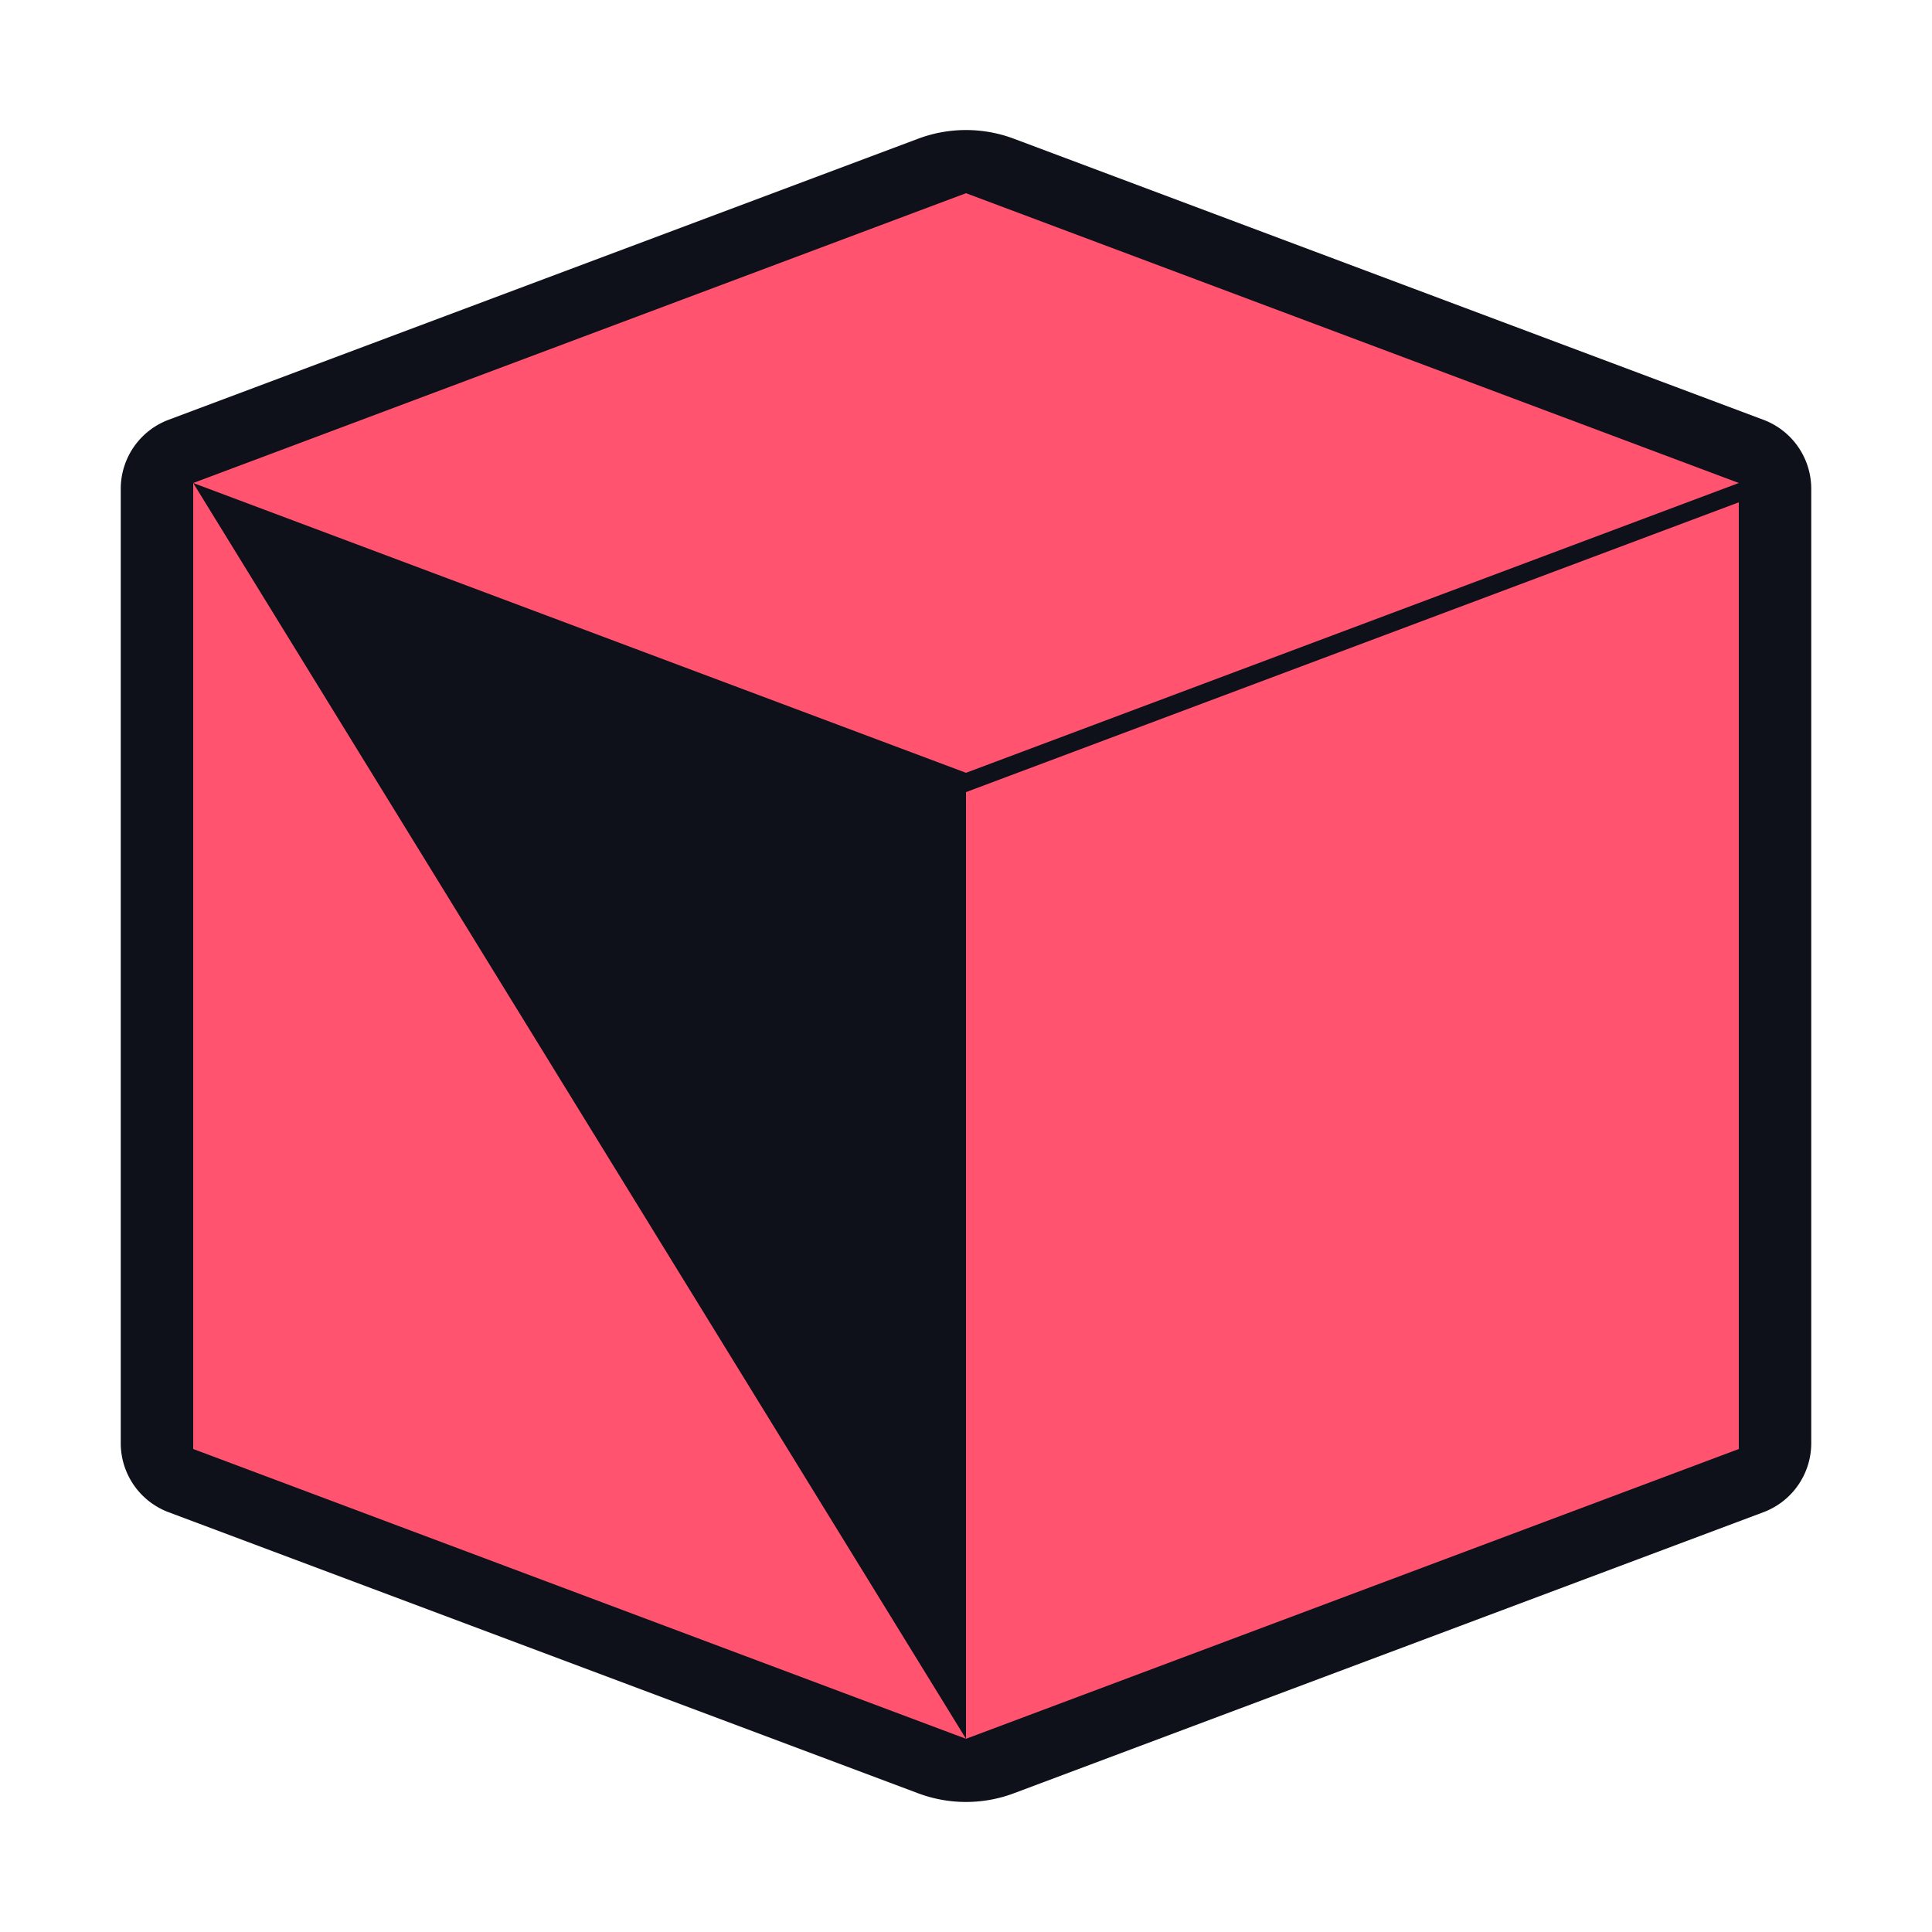 <?xml version="1.0" encoding="UTF-8" standalone="no"?>
<svg
   xmlns:dc="http://purl.org/dc/elements/1.1/"
   xmlns:cc="http://creativecommons.org/ns#"
   xmlns:rdf="http://www.w3.org/1999/02/22-rdf-syntax-ns#"
   xmlns:svg="http://www.w3.org/2000/svg"
   xmlns="http://www.w3.org/2000/svg"
   xmlns:sodipodi="http://sodipodi.sourceforge.net/DTD/sodipodi-0.dtd"
   xmlns:inkscape="http://www.inkscape.org/namespaces/inkscape"
   width="40mm"
   height="40mm"
   viewBox="0 0 40 40"
   version="1.1"
   id="svg8"
   inkscape:version="1.0.1 (3bc2e813f5, 2020-09-07, custom)">
  <defs
     id="defs2">
    <inkscape:path-effect
       effect="fillet_chamfer"
       id="path-effect882"
       is_visible="true"
       lpeversion="1"
       satellites_param="F,0,0,1,0,1.058,0,1 @ F,0,0,1,0,1.058,0,1 @ F,0,0,1,0,1.058,0,1 @ F,0,0,1,0,1.058,0,1 @ F,0,0,1,0,1.058,0,1 @ F,0,0,1,0,1.058,0,1"
       unit="px"
       method="auto"
       mode="F"
       radius="4"
       chamfer_steps="1"
       flexible="false"
       use_knot_distance="true"
       apply_no_radius="true"
       apply_with_radius="true"
       only_selected="false"
       hide_knots="false" />
    <inkscape:path-effect
       effect="fillet_chamfer"
       id="path-effect880"
       is_visible="true"
       lpeversion="1"
       satellites_param="F,0,0,1,0,0,0,1 @ F,0,0,1,0,1.323,0,1 @ F,0,0,1,0,1.323,0,1 @ F,0,0,1,0,1.323,0,1 @ F,0,0,1,0,1.323,0,1 @ F,0,0,1,0,1.323,0,1"
       unit="px"
       method="auto"
       mode="F"
       radius="5"
       chamfer_steps="1"
       flexible="false"
       use_knot_distance="true"
       apply_no_radius="true"
       apply_with_radius="true"
       only_selected="false"
       hide_knots="false" />
    <inkscape:path-effect
       effect="fillet_chamfer"
       id="path-effect859"
       is_visible="true"
       lpeversion="1"
       satellites_param="F,0,0,1,0,0,0,7 @ F,0,0,1,0,0,0,7 @ F,0,0,1,0,0,0,7 @ F,0,0,1,0,0,0,7 @ F,0,0,1,0,0,0,7 @ F,0,0,1,0,0,0,7"
       unit="px"
       method="arc"
       mode="F"
       radius="3"
       chamfer_steps="7"
       flexible="false"
       use_knot_distance="true"
       apply_no_radius="true"
       apply_with_radius="true"
       only_selected="false"
       hide_knots="false" />
  </defs>
  <sodipodi:namedview
     id="base"
     pagecolor="#ffffff"
     bordercolor="#666666"
     borderopacity="1.0"
     inkscape:pageopacity="0"
     inkscape:pageshadow="2"
     inkscape:zoom="2.6498137"
     inkscape:cx="67.639268"
     inkscape:cy="51.593108"
     inkscape:document-units="mm"
     inkscape:current-layer="layer1"
     inkscape:document-rotation="0"
     showgrid="false"
     inkscape:snap-object-midpoints="true"
     inkscape:snap-center="true"
     inkscape:snap-midpoints="true"
     inkscape:snap-smooth-nodes="true"
     inkscape:snap-intersection-paths="true"
     inkscape:object-paths="true"
     inkscape:snap-bbox="true"
     inkscape:window-width="1920"
     inkscape:window-height="1080"
     inkscape:window-x="0"
     inkscape:window-y="0"
     inkscape:window-maximized="0" />
  <g
     inkscape:label="Layer 1"
     inkscape:groupmode="layer"
     id="layer1">
    <path
       id="path10-6"
       style="fill:#0f111a;fill-opacity:1;stroke:none;stroke-width:0.516;stroke-opacity:1"
       d="M 19.009,2.872 3.491,8.691 A 1.527,1.527 124.722 0 0 2.5,10.121 v 19.758 a 1.527,1.527 55.278 0 0 0.991,1.43 l 15.518,5.819 a 2.822,2.822 180 0 0 1.982,0 L 36.509,31.309 A 1.527,1.527 124.722 0 0 37.5,29.879 l 0,-19.758 A 1.527,1.527 55.278 0 0 36.509,8.691 L 20.991,2.872 a 2.822,2.822 1.0763982e-6 0 0 -1.982,0 z"
       sodipodi:nodetypes="ccccccc"
       inkscape:path-effect="#path-effect882"
       inkscape:original-d="M 20.000001,2.5 2.5,9.0625 v 21.875 L 20.000001,37.5 37.5,30.9375 V 9.0625 Z" />
    <path
       id="path10"
       style="stroke:none;stroke-width:0.4;stroke-opacity:1;fill:#ff5370;fill-opacity:1"
       d="m 4,10 c 5.333,2 10.667,4 16,6 C 25.333,14 30.667,12 36,10 30.667,8 25.333,6 20,4 14.667,6 9.333,8 4,10 4,16.667 4,23.333 4,30 9.333,32 14.667,34 20,36 25.333,34 30.667,32 36,30 36,23.467 36,16.933 36,10.4 30.667,12.4 25.333,14.4 20,16.4 c 0,6.533 0,13.067 0,19.6" />
  </g>
</svg>
